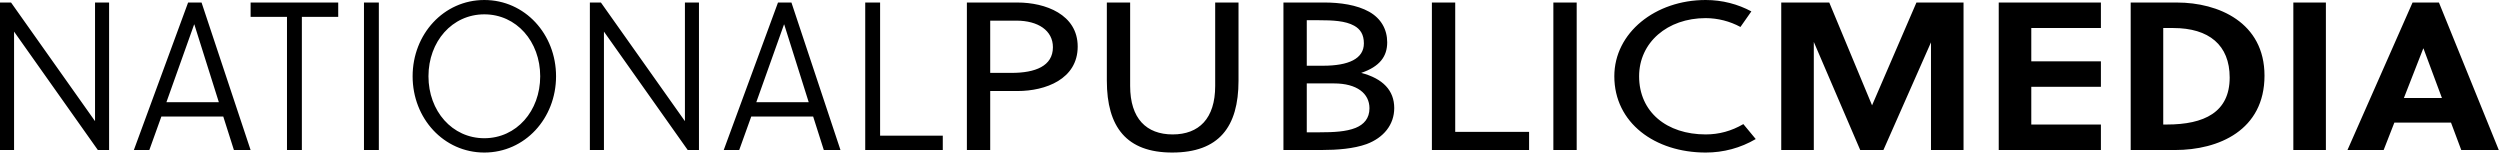 <svg class="fill-current" width="295" height="18" viewBox="0 0 295 18" xmlns="http://www.w3.org/2000/svg">
<path fill-rule="evenodd" clip-rule="evenodd" d="M11.214 0.3H12.873V17.7H11.545L1.66 3.73V17.7H0V0.299H1.305L11.214 14.296V0.3ZM22.196 0.3H23.784L29.57 17.701H27.601L26.345 13.748H19.043L17.621 17.701H15.796L22.196 0.299V0.3ZM22.907 2.884L19.637 12.058H25.823L22.932 2.884H22.907ZM29.572 0.3H39.91V1.99H35.62V17.702H33.864V1.988H29.572V0.3ZM42.949 17.702V0.299H44.703V17.701H42.949V17.702ZM57.15 18C52.363 18 48.689 13.973 48.689 9.001C48.689 4.03 52.364 0 57.15 0C61.94 0 65.614 4.028 65.614 9C65.614 13.972 61.941 18 57.151 18H57.15ZM57.15 1.692C53.357 1.692 50.559 4.898 50.559 9.001C50.559 13.103 53.357 16.31 57.15 16.31C60.945 16.31 63.744 13.103 63.744 9.002C63.744 4.898 60.944 1.692 57.15 1.692ZM81.151 17.702L71.265 3.73V17.7H69.605V0.299H70.909L80.821 14.296V0.3H82.478V17.702H81.153H81.151ZM91.802 0.299H93.39L99.176 17.701H97.209L95.951 13.748H88.649L87.227 17.701H85.4L91.803 0.299H91.802ZM89.241 12.059H95.428L92.537 2.884H92.513L89.243 12.058L89.241 12.059ZM102.097 17.7V0.299H103.852V16.01H111.248V17.701H102.097V17.7ZM120.086 10.74H116.845V17.7H114.092V0.298H120.086C123.326 0.298 127.168 1.69 127.168 5.495C127.168 9.348 123.353 10.74 120.086 10.74ZM119.942 2.436H116.845V8.6H119.369C122.15 8.6 124.244 7.805 124.244 5.568C124.244 3.604 122.495 2.436 119.942 2.436ZM146.145 9.521C146.145 14.99 143.823 17.999 138.318 17.999C132.929 17.999 130.607 14.99 130.607 9.521V0.298H133.357V10.144C133.357 13.996 135.279 15.862 138.375 15.862C141.472 15.862 143.392 13.997 143.392 10.144V0.298H146.145V9.522V9.521ZM151.446 0.296H156.235C158.126 0.296 160.106 0.57 161.568 1.391C162.972 2.186 163.69 3.479 163.69 4.997C163.69 6.637 162.829 7.855 160.622 8.6C163.201 9.272 164.52 10.688 164.52 12.752C164.52 14.717 163.259 16.259 161.252 17.004C159.732 17.551 157.783 17.7 155.977 17.7H151.446V0.298V0.296ZM157.41 9.844H154.199V15.612H155.719C157.382 15.612 158.844 15.538 159.962 15.09C160.937 14.692 161.597 13.97 161.597 12.778C161.597 11.038 160.133 9.844 157.41 9.844ZM159.789 3.032C158.758 2.46 157.295 2.386 155.576 2.386H154.199V7.756H156.119C159.13 7.756 160.938 6.935 160.938 5.12C160.938 4.052 160.506 3.43 159.789 3.032ZM168.963 17.7V0.299H171.716V15.563H180.432V17.701H168.963V17.7ZM183.297 17.7V0.299H186.049V17.701H183.296L183.297 17.7ZM201.271 18C195.28 18 190.49 14.495 190.49 9C190.49 3.853 195.337 0 201.271 0C203.249 0 205.083 0.498 206.661 1.344L205.372 3.182C204.118 2.503 202.707 2.144 201.271 2.138C196.742 2.138 193.415 5.022 193.415 9C193.415 13.226 196.685 15.862 201.271 15.862C202.848 15.862 204.31 15.463 205.715 14.644L207.177 16.408C205.398 17.455 203.354 18.006 201.272 18H201.271ZM222.244 17.701H219.505L214.029 4.948V17.701H210.187V0.299H215.854L220.903 12.431L226.139 0.3H231.697V17.702H227.856V4.997L222.244 17.701ZM235.85 17.701V0.299H247.907V3.306H239.692V7.236H247.907V10.244H239.692V14.694H247.907V17.702H235.85V17.701ZM251.421 0.299H256.899C261.759 0.299 267.211 2.635 267.211 8.926C267.211 15.365 261.813 17.702 256.658 17.702H251.421V0.299ZM255.262 14.693H255.692C260.096 14.693 263.102 13.25 263.102 9.149C263.102 5.321 260.66 3.307 256.443 3.307H255.262V14.693ZM270.614 17.701V0.299H274.455V17.701H270.614ZM290.428 17.701L289.22 14.47H282.534L281.271 17.701H277.002L284.681 0.299H287.795L294.857 17.701H290.427H290.428ZM283.661 11.561H288.146L285.971 5.718H285.945L283.661 11.561Z" />
</svg>
